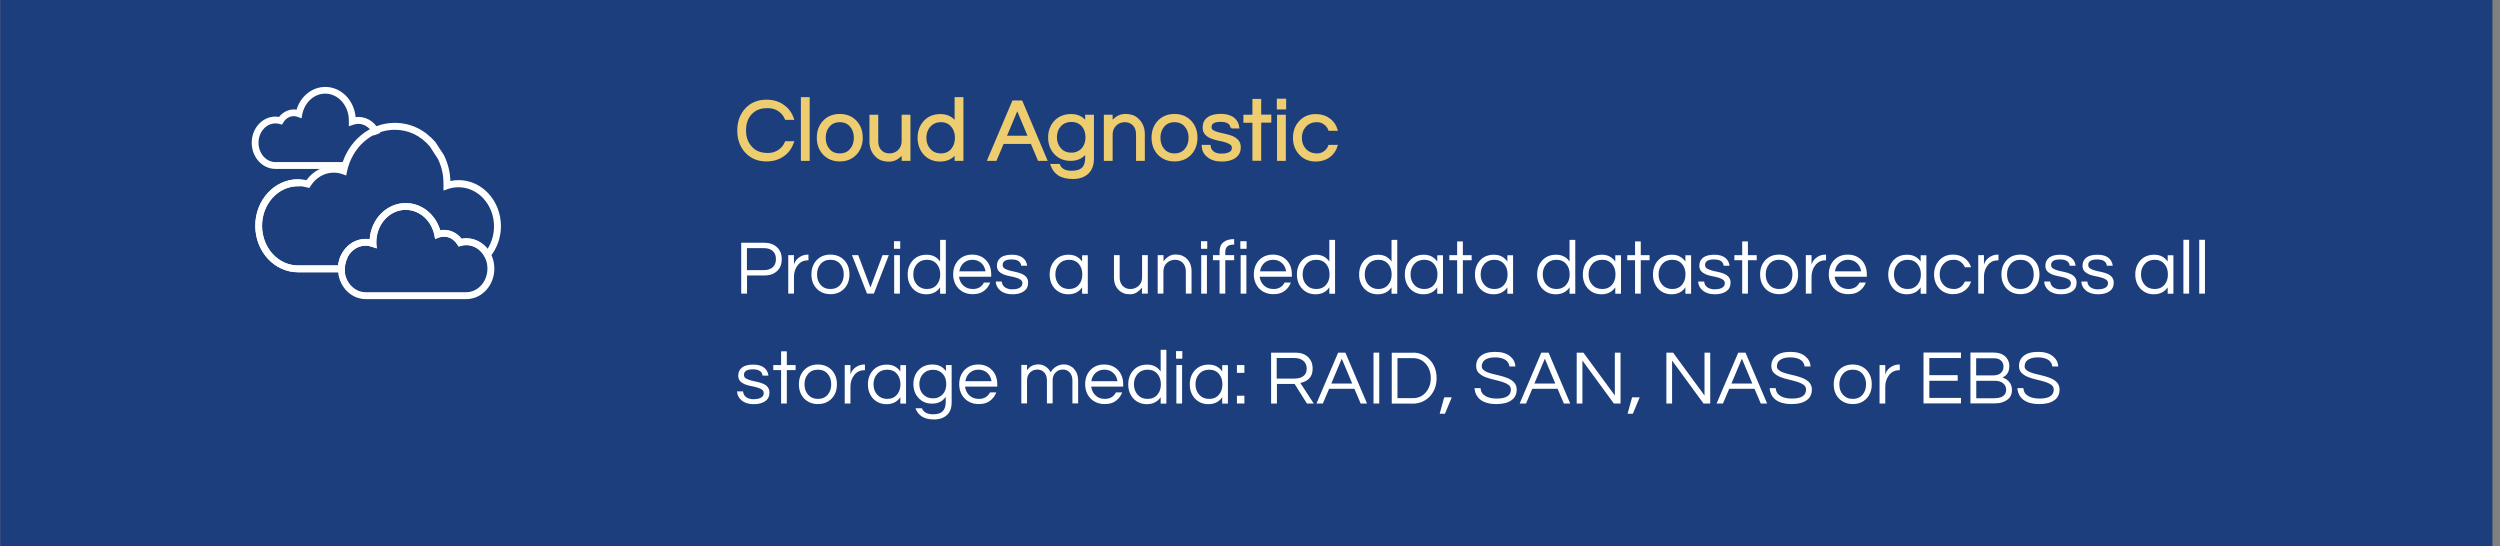 <?xml version="1.0" encoding="UTF-8"?>
<svg width="2275px" height="497px" viewBox="0 0 2275 497" version="1.1" xmlns="http://www.w3.org/2000/svg" xmlns:xlink="http://www.w3.org/1999/xlink">
    <rect x="0" y="0" width="2275" height="497" fill="#808080" stroke="none"/>
    <!-- Generator: Sketch 57 (83077) - https://sketch.com -->
    <title>05</title>
    <desc>Created with Sketch.</desc>
    <g id="页面-1" stroke="none" stroke-width="1" fill="none" fill-rule="evenodd">
        <g id="Piraeus易拉宝" transform="translate(-179, -3306)" fill-rule="nonzero">
            <g id="图层_2" transform="translate(179, 0)">
                <rect id="矩形" fill="#1C3E7C" x="0.2" y="3271.2" width="2267.9" height="560"></rect>
                <g id="编组" transform="translate(0, 277)">
                    <g id="cloud" transform="translate(228, 3108)" fill="#FFFFFF">
                        <g id="clouds-_x28_1_x29_">
                            <g id="Shape_21_" transform="translate(0.952, 0)">
                                <path d="M97.2,27.4 C106.1,27.4 113.8,33.3 117,42.1 L111.1,44.3 C108.7,37.9 103.2,33.7 97.1,33.7 C95.6,33.7 94.1,34 92.6,34.5 L88.5,35.9 L88.5,30.6 C88.5,17.1 78.8,6.2 67,6.2 C57,6.2 48.3,14.1 46.1,25.1 L45.4,28.7 L42,27.4 C40.9,27 39.7,26.7 38.4,26.7 C34.6,26.7 31.1,28.8 28.9,32.4 L27.7,34.4 L25.5,33.8 C24.2,33.5 22.9,33.3 21.7,33.3 C13.3,33.3 6.3,41.1 6.3,50.9 C6.3,60.7 13.3,68.5 21.7,68.5 L85.3,68.5 L85.3,74.7 L21.7,74.7 C9.7,74.7 0.1,64 0.1,50.9 C0.1,37.8 9.7,27.1 21.7,27.1 C22.8,27.1 23.9,27.2 25,27.4 C28.3,23.2 33.2,20.6 38.5,20.6 C39.3,20.6 40.1,20.7 40.9,20.8 C44.6,8.6 55,0.1 67.1,0.1 C81.6,0.1 93.3,12.3 94.7,27.7 C95.6,27.4 96.4,27.4 97.2,27.4 Z" id="路径"></path>
                                <path d="M130.2,32.8 C144.6,32.8 157.3,38.9 167.2,50.2 L175.1,62.3 C178.9,70.4 180.6,77.4 180.9,85.7 C183.3,85.2 185.8,84.9 188.4,84.9 C209.7,84.9 226.9,103.7 226.9,126.8 C226.9,137.2 223.3,147.1 217,154.8 L214.1,158.4 L211.9,154.4 C208.4,148 202.2,144.1 195.4,144.1 C193.7,144.1 192.1,144.3 190.6,144.8 L188.4,145.4 L187.1,143.4 C184.3,139 179.9,136.4 175,136.4 C173.4,136.4 171.9,136.7 170.4,137.2 L167,138.5 L166.3,134.9 C163.5,121.5 152.7,112 140.2,112 C125.5,112 113.5,125.2 113.5,141.5 C113.5,142.2 113.5,142.4 113.5,142.6 L113.5,147 L109.4,145.6 C107.6,145 105.7,144.6 103.8,144.6 C93.4,144.6 84.9,153.9 84.8,165.6 L84.8,168.7 L42.2,168.7 C20.6,168.7 3.3,149.7 3.3,126.4 C3.3,103.1 20.7,84.1 42.2,84.1 C44.8,84.1 47.4,84.4 49.9,84.9 C55.9,76.8 64.9,71.9 74.8,71.9 C77.1,71.9 79.4,72.2 81.6,72.7 C87.7,49.4 107.4,32.8 130.2,32.8 Z M130.2,39.1 C109.4,39.1 91.4,55 86.8,77.2 L86.1,80.7 L82.7,79.5 C80.1,78.6 77.4,78.1 74.7,78.1 C66.3,78.1 58.6,82.6 53.8,90.1 L52.5,92.1 L50.3,91.5 C47.7,90.8 45,90.4 42.1,90.4 C24.1,90.4 9.4,106.4 9.4,126.4 C9.4,146.4 24.1,162.5 42.1,162.5 L78.7,162.5 C80.2,149 90.8,138.4 103.8,138.4 C105,138.4 106.2,138.5 107.4,138.7 C108.7,120.3 122.9,105.8 140.2,105.8 C154.7,105.8 167.2,116 171.5,130.5 C172.6,130.3 173.8,130.2 174.9,130.2 C181.2,130.2 187,133.2 191,138.3 C192.4,138 193.9,137.9 195.3,137.9 C202.9,137.9 209.9,141.5 214.7,147.5 C218.5,141.5 220.6,134.4 220.6,127 C220.6,107.3 206.1,91.4 188.3,91.4 C185,91.4 181.8,91.9 178.7,93 L174.6,94.4 L174.6,90 C174.6,89.7 174.6,89.5 174.6,89 C174.6,88.6 174.6,88.4 174.6,88.2 C174.6,79.9 173.1,73.2 169.5,65.5 L162.2,54.3 C153.7,44.3 142.7,39.1 130.2,39.1 Z" id="形状"></path>
                                <path d="M81.7,152.7 L87.3,155.5 C85.8,158.5 84.9,162.1 84.9,165.7 L84.9,168.8 L42.3,168.8 C20.7,168.8 3.4,149.8 3.4,126.5 C3.4,103.2 20.8,84.2 42.3,84.2 C43.5,84.2 44,84.2 44.7,84.3 L44.2,90.5 C43.7,90.5 43.3,90.5 42.3,90.5 C24.3,90.5 9.6,106.5 9.6,126.5 C9.6,146.5 24.3,162.6 42.3,162.6 L78.9,162.6 C79.2,159 80.2,155.7 81.7,152.7 Z" id="路径"></path>
                                <path d="M195.4,137.8 C209.6,137.8 220.9,150.2 220.9,165.5 C220.9,180.7 209.5,193.2 195.4,193.2 L103.9,193.2 C89.9,193.2 78.6,180.9 78.6,165.8 C78.6,150.7 89.9,138.4 103.9,138.4 C105.1,138.4 106.3,138.5 107.5,138.7 C108.8,120.3 123,105.8 140.3,105.8 C154.8,105.8 167.3,116 171.7,130.5 C172.8,130.3 174,130.2 175.1,130.2 C181.4,130.2 187.2,133.2 191.2,138.3 C192.5,137.9 194,137.8 195.4,137.8 Z M195.4,144 C193.7,144 192.1,144.2 190.6,144.7 L188.4,145.3 L187.1,143.3 C184.3,138.9 179.9,136.3 175,136.3 C173.4,136.3 171.9,136.6 170.4,137.1 L167,138.4 L166.3,134.8 C163.5,121.4 152.8,111.9 140.2,111.9 C125.5,111.9 113.5,125.1 113.5,141.4 C113.5,141.8 113.5,142 113.5,142.2 L114.1,147.1 L109.4,145.5 C107.5,144.9 105.7,144.5 103.8,144.5 C93.3,144.5 84.7,153.9 84.7,165.7 C84.7,177.4 93.3,186.9 103.8,186.9 L195.3,186.9 C205.9,186.9 214.601,177.3 214.601,165.5 C214.7,153.6 206,144 195.4,144 Z" id="形状"></path>
                            </g>
                        </g>
                    </g>
                    <g transform="translate(671, 3118)" fill="#EDCD70" stroke="#EDCD70" stroke-width="2">
                        <path d="M27.8,51.2 C31.6,51.2 34.9,50.2 37.8,48.3 C40.7,46.4 42.8,43.8 44.2,40.5 L50.5,40.5 C48.7,45.5 45.8,49.5 41.8,52.3 C37.5,55.4 32.4,56.9 26.5,56.9 C18.8,56.9 12.5,54.3 7.7,49 C3.2,43.9 0.9,37.5 0.9,29.8 C0.9,22.1 3.2,15.7 7.7,10.6 C12.5,5.3 18.8,2.7 26.5,2.7 C32.4,2.7 37.5,4.2 41.8,7.3 C45.9,10.2 48.8,14.1 50.5,19.1 L44.2,19.1 C42.8,15.8 40.7,13.3 37.8,11.3 C34.9,9.4 31.6,8.4 27.8,8.4 C24,8.4 20.9,8.9 18.4,10 C15.9,11.1 13.8,12.6 12.1,14.5 C8.6,18.4 6.9,23.4 6.9,29.6 C6.9,35.8 8.6,40.8 12.1,44.7 C15.7,49.1 20.9,51.2 27.8,51.2 Z" id="路径"></path>
                        <polygon id="路径" points="64.8 56.4 58.8 56.4 58.8 0.4 64.8 0.4"></polygon>
                        <path d="M93.2,15.7 C99.2,15.7 104,17.7 107.8,21.7 C111.3,25.5 113.1,30.4 113.1,36.3 C113.1,42.2 111.3,47.1 107.8,50.9 C104.1,54.9 99.2,56.9 93.2,56.9 C87.2,56.9 82.4,54.9 78.6,50.9 C75.1,47.1 73.3,42.2 73.3,36.3 C73.3,30.4 75.1,25.5 78.6,21.7 C82.3,17.7 87.2,15.7 93.2,15.7 Z M93.2,51.6 C97.5,51.6 100.9,50.1 103.4,47.1 C105.8,44.3 107,40.7 107,36.4 C107,32.1 105.8,28.5 103.4,25.7 C100.9,22.7 97.5,21.2 93.2,21.2 C88.9,21.2 85.5,22.7 83,25.7 C80.6,28.5 79.4,32.1 79.4,36.4 C79.4,40.7 80.6,44.3 83,47.1 C85.4,50.1 88.9,51.6 93.2,51.6 Z" id="形状"></path>
                        <path d="M150.5,56.4 L150.5,50.2 C149.1,52.1 147.3,53.7 145.2,55.1 C143.1,56.4 140.7,57.1 138.1,57.1 C135.5,57.1 133.1,56.7 131.2,56 C129.3,55.3 127.6,54.1 126.2,52.6 C122.9,49.3 121.2,45.1 121.2,39.7 L121.2,16.4 L127.2,16.4 L127.2,39.5 C127.2,43.2 128.2,46.1 130.3,48.3 C132.4,50.5 135.1,51.6 138.4,51.6 C141.8,51.6 144.6,50.5 147,48.2 C149.3,45.9 150.5,43 150.5,39.4 L150.5,16.4 L156.5,16.4 L156.5,56.4 L150.5,56.4 Z" id="路径"></path>
                        <path d="M198.7,50 C195.5,54.7 190.7,57 184.4,57 C178.6,57 173.9,55 170.3,51 C166.8,47.1 165,42.2 165,36.4 C165,30.6 166.8,25.7 170.3,21.8 C173.9,17.8 178.8,15.8 184.8,15.8 C190.8,15.8 195.5,18.2 198.7,22.9 L198.7,0.4 L204.7,0.4 L204.7,56.4 L198.7,56.4 L198.7,50 Z M185.2,51.6 C189.5,51.6 192.9,50.1 195.4,47.1 C197.8,44.3 199,40.7 199,36.4 C199,32.1 197.8,28.5 195.4,25.7 C192.9,22.7 189.5,21.2 185.2,21.2 C180.9,21.2 177.5,22.7 174.8,25.7 C172.3,28.5 171,32.1 171,36.4 C171,40.7 172.3,44.3 174.8,47.1 C177.4,50.1 180.9,51.6 185.2,51.6 Z" id="形状"></path>
                        <path d="M280.9,56.4 L274.3,56.4 L267.8,41 L241.6,41 L235.1,56.4 L228.5,56.4 L251,3.4 L258.5,3.4 L280.9,56.4 Z M265.5,35.5 L254.7,9.7 L243.9,35.5 L265.5,35.5 Z" id="形状"></path>
                        <path d="M317.5,22.8 L317.5,16.4 L323.5,16.4 L323.5,55.2 C323.5,61 321.9,65.3 318.6,68.4 C315.3,71.4 310.9,72.9 305.4,72.9 C299.9,72.9 295.5,71.8 292.4,69.7 C289.3,67.6 287.2,64.7 286,61.2 L292.6,61.2 C294.3,65.4 298.2,67.4 304.3,67.4 C308.9,67.4 312.3,66.3 314.4,64.2 C316.5,62.1 317.5,58.9 317.5,54.8 L317.5,49.3 C314.2,54 309.5,56.4 303.2,56.4 C297.4,56.4 292.7,54.4 289.1,50.5 C285.6,46.7 283.8,41.9 283.8,36.1 C283.8,30.3 285.6,25.5 289.1,21.7 C292.7,17.8 297.6,15.8 303.6,15.8 C309.7,15.7 314.3,18.1 317.5,22.8 Z M304,50.9 C306.2,50.9 308.1,50.5 309.8,49.7 C311.5,48.9 313,47.9 314.2,46.5 C316.6,43.7 317.8,40.2 317.8,35.9 C317.8,31.6 316.6,28.1 314.2,25.3 C311.6,22.4 308.2,21 304,21 C299.7,21 296.2,22.4 293.6,25.3 C291.1,28.1 289.8,31.6 289.8,35.9 C289.8,40.1 291.1,43.6 293.6,46.5 C296.2,49.5 299.6,50.9 304,50.9 Z" id="形状"></path>
                        <path d="M340.5,16.4 L340.5,22.6 C341.9,20.7 343.7,19.1 345.8,17.7 C347.9,16.4 350.3,15.7 352.9,15.7 C355.5,15.7 357.9,16.1 359.8,16.8 C361.7,17.5 363.4,18.7 364.8,20.2 C368.1,23.5 369.8,27.7 369.8,33.1 L369.8,56.4 L363.8,56.4 L363.8,33.3 C363.8,29.6 362.8,26.7 360.7,24.5 C358.6,22.3 355.9,21.2 352.6,21.2 C349.2,21.2 346.4,22.3 344,24.6 C341.7,26.9 340.5,29.8 340.5,33.4 L340.5,56.4 L334.5,56.4 L334.5,16.4 L340.5,16.4 Z" id="路径"></path>
                        <path d="M397.8,15.7 C403.8,15.7 408.6,17.7 412.4,21.7 C415.9,25.5 417.7,30.4 417.7,36.3 C417.7,42.2 415.9,47.1 412.4,50.9 C408.7,54.9 403.8,56.9 397.8,56.9 C391.8,56.9 387,54.9 383.2,50.9 C379.7,47.1 377.9,42.2 377.9,36.3 C377.9,30.4 379.7,25.5 383.2,21.7 C387,17.7 391.8,15.7 397.8,15.7 Z M397.8,51.6 C402.1,51.6 405.5,50.1 408,47.1 C410.4,44.3 411.6,40.7 411.6,36.4 C411.6,32.1 410.4,28.5 408,25.7 C405.5,22.7 402.1,21.2 397.8,21.2 C393.5,21.2 390.1,22.7 387.6,25.7 C385.2,28.5 384,32.1 384,36.4 C384,40.7 385.2,44.3 387.6,47.1 C390.1,50.1 393.5,51.6 397.8,51.6 Z" id="形状"></path>
                        <path d="M449.7,27.1 C449.2,22.9 445.8,20.9 439.7,20.9 C433.6,20.9 430.5,22.8 430.5,26.7 C430.5,28.3 431.2,29.5 432.5,30.3 C433.8,31.1 435.4,31.8 437.4,32.3 C439.4,32.8 441.5,33.3 443.8,33.8 C446.1,34.3 448.3,34.9 450.2,35.7 C452.2,36.5 453.8,37.7 455.1,39.1 C456.4,40.5 457.1,42.5 457.1,45 C457.1,48.9 455.6,51.9 452.7,53.9 C449.8,56 445.8,57 440.8,57 C435.5,57 431.2,55.7 428.1,53 C425.2,50.7 423.7,47.6 423.5,43.8 L429.7,43.8 C430.1,47.5 432.2,50 435.9,51.2 C437.3,51.6 438.7,51.8 440,51.8 C441.3,51.8 442.6,51.7 443.8,51.6 C445,51.4 446.1,51.1 447.2,50.7 C449.8,49.7 451,48 451,45.5 C451,43.8 450.3,42.6 449,41.7 C447.7,40.8 446.1,40.1 444.1,39.5 C442.1,38.9 440,38.4 437.7,38 C435.4,37.5 433.2,36.9 431.3,36.1 C429.3,35.3 427.7,34.2 426.4,32.8 C425.1,31.4 424.4,29.5 424.4,27 C424.4,23.4 425.7,20.6 428.4,18.6 C431,16.6 434.9,15.6 440.1,15.6 C445,15.6 448.9,16.8 451.7,19.1 C454,21.1 455.4,23.7 455.8,26.9 L449.7,26.9 L449.7,27.1 Z" id="路径"></path>
                        <polygon id="路径" points="469.7 56.4 469.7 21.7 461.5 21.7 461.5 16.4 469.7 16.4 469.7 2 475.7 2 475.7 16.3 484.9 16.3 484.9 21.6 475.7 21.6 475.7 56.3 469.7 56.3"></polygon>
                        <path d="M498.4,1.8 L498.4,9.6 L491.9,9.6 L491.9,1.8 L498.4,1.8 Z M492.1,16.4 L498.1,16.4 L498.1,56.4 L492.1,56.4 L492.1,16.4 Z" id="形状"></path>
                        <path d="M527.6,51.6 C530.2,51.6 532.4,50.9 534.4,49.4 C536.4,48 537.8,46.1 538.7,43.8 L545.2,43.8 C544,47.7 541.7,50.9 538.5,53.3 C535.1,55.8 531,57 526.3,57 C520.4,57 515.7,55 512,51 C508.4,47.1 506.6,42.2 506.6,36.4 C506.6,30.5 508.4,25.7 512,21.8 C515.7,17.8 520.5,15.8 526.3,15.8 C531,15.8 535,17 538.5,19.5 C541.8,21.9 544,25.1 545.2,29 L538.7,29 C537.8,26.7 536.4,24.8 534.4,23.4 C532.4,22 530.2,21.2 527.6,21.2 C525,21.2 522.9,21.6 521.1,22.4 C519.3,23.2 517.8,24.3 516.6,25.7 C514,28.6 512.7,32.2 512.7,36.4 C512.7,40.7 514,44.2 516.6,47.1 C519.3,50.1 523,51.6 527.6,51.6 Z" id="路径"></path>
                    </g>
                    <g transform="translate(670, 3246)" fill="#FFFFFF">
                        <path d="M9.7,50.2 L4.5,50.2 L4.5,3.9 L25.4,3.9 C30.3,3.9 34.2,5.3 37.1,8 C39.9,10.7 41.4,14.3 41.4,18.8 C41.4,23.4 40,27 37.1,29.7 C34.2,32.4 30.3,33.7 25.4,33.7 L9.8,33.7 L9.8,50.2 L9.7,50.2 Z M9.7,8.9 L9.7,28.8 L25,28.8 C28.6,28.8 31.4,27.9 33.3,26.1 C35.2,24.3 36.1,21.9 36.1,18.8 C36.1,15.7 35.2,13.3 33.3,11.5 C31.4,9.7 28.7,8.8 25,8.8 L9.7,8.8 L9.7,8.9 Z" id="形状"></path>
                        <path d="M65.7,14.7 L65.7,19.9 L65.1,19.9 C61.3,19.9 58.2,21.4 55.9,24.4 C53.7,27.3 52.5,30.7 52.5,34.8 L52.5,50.2 L47.3,50.2 L47.3,15.2 L52.5,15.2 L52.5,23.8 C53.6,20.2 56,17.5 59.8,15.8 C61.3,15.1 63.2,14.7 65.4,14.7 L65.7,14.7 Z" id="路径"></path>
                        <path d="M85.7,14.7 C90.9,14.7 95.2,16.5 98.4,19.9 C101.5,23.3 103,27.5 103,32.7 C103,37.9 101.5,42.2 98.4,45.5 C95.1,49 90.9,50.7 85.7,50.7 C80.5,50.7 76.2,48.9 73,45.5 C69.9,42.1 68.4,37.9 68.4,32.7 C68.4,27.5 69.9,23.3 73,19.9 C76.2,16.4 80.4,14.7 85.7,14.7 Z M85.7,46 C89.5,46 92.5,44.7 94.7,42.1 C96.8,39.6 97.8,36.5 97.8,32.7 C97.8,28.9 96.8,25.8 94.7,23.3 C92.5,20.7 89.5,19.4 85.7,19.4 C81.9,19.4 78.9,20.7 76.7,23.3 C74.6,25.8 73.5,28.9 73.5,32.7 C73.5,36.5 74.5,39.6 76.7,42.1 C78.9,44.7 81.9,46 85.7,46 Z" id="形状"></path>
                        <polygon id="路径" points="138.8 15.2 125.2 50.2 119 50.2 105.3 15.2 111 15.2 122.1 44.6 133.1 15.2"></polygon>
                        <path d="M149.2,2.5 L149.2,9.4 L143.5,9.4 L143.5,2.5 L149.2,2.5 Z M143.7,15.2 L148.9,15.2 L148.9,50.2 L143.7,50.2 L143.7,15.2 Z" id="形状"></path>
                        <path d="M185.4,44.6 C182.6,48.7 178.4,50.8 172.9,50.8 C167.9,50.8 163.8,49 160.6,45.6 C157.5,42.1 156,37.9 156,32.8 C156,27.7 157.5,23.4 160.6,20 C163.8,16.5 168,14.8 173.3,14.8 C178.6,14.8 182.6,16.9 185.5,21 L185.5,1.3 L190.7,1.3 L190.7,50.3 L185.5,50.3 L185.5,44.6 L185.4,44.6 Z M173.5,46 C177.3,46 180.3,44.7 182.5,42.1 C184.6,39.6 185.6,36.5 185.6,32.7 C185.6,28.9 184.6,25.8 182.5,23.3 C180.3,20.7 177.3,19.4 173.5,19.4 C169.8,19.4 166.7,20.7 164.4,23.3 C162.2,25.8 161.1,28.9 161.1,32.7 C161.1,36.5 162.2,39.6 164.4,42.1 C166.8,44.7 169.8,46 173.5,46 Z" id="形状"></path>
                        <path d="M215.3,46 C220,46 223.4,44 225.4,40.1 L231.1,40.1 C229.9,43.3 228,45.8 225.3,47.8 C222.7,49.8 219.3,50.7 215.1,50.7 C209.8,50.7 205.5,48.9 202.2,45.5 C199,42.1 197.4,37.8 197.4,32.7 C197.4,27.5 198.9,23.3 202,19.9 C205.3,16.4 209.5,14.7 214.7,14.7 C219.9,14.7 224.2,16.5 227.4,19.9 C230.5,23.3 232,27.5 232,32.7 L232,34.8 L202.7,34.8 C203.1,38 204.4,40.7 206.6,42.8 C209,45 211.9,46 215.3,46 Z M214.9,19.4 C211.7,19.4 209,20.4 206.8,22.4 C204.7,24.3 203.5,26.8 203,29.9 L226.8,29.9 C226.3,26.8 225.1,24.3 223,22.4 C220.8,20.4 218.1,19.4 214.9,19.4 Z" id="形状"></path>
                        <path d="M259.3,24.6 C258.8,21 255.9,19.1 250.5,19.1 C245.1,19.1 242.4,20.8 242.4,24.1 C242.4,25.5 243,26.6 244.1,27.3 C245.2,28 246.7,28.6 248.4,29.1 C250.1,29.6 252,30 254,30.4 C256,30.8 257.9,31.4 259.6,32.1 C261.3,32.8 262.8,33.8 263.9,35.1 C265,36.4 265.6,38.1 265.6,40.3 C265.6,43.7 264.3,46.3 261.7,48.1 C259.1,49.9 255.7,50.8 251.3,50.8 C246.6,50.8 242.9,49.6 240.2,47.3 C237.7,45.2 236.3,42.6 236.1,39.2 L241.6,39.2 C241.9,42.4 243.7,44.6 247.1,45.7 C248.3,46.1 249.5,46.3 250.7,46.3 C251.9,46.3 253,46.2 254,46.1 C255,46 256,45.7 257,45.3 C259.2,44.4 260.4,42.9 260.4,40.8 C260.4,39.4 259.8,38.2 258.7,37.5 C257.6,36.7 256.1,36.1 254.4,35.6 C252.7,35.1 250.8,34.7 248.8,34.3 C246.8,33.9 244.9,33.4 243.2,32.7 C241.5,32 240,31 238.9,29.8 C237.8,28.6 237.2,26.9 237.2,24.8 C237.2,21.6 238.4,19.2 240.7,17.4 C243,15.6 246.4,14.8 251,14.8 C255.3,14.8 258.7,15.8 261.1,17.9 C263.2,19.6 264.3,21.9 264.7,24.8 L259.3,24.8 L259.3,24.6 Z" id="路径"></path>
                        <path d="M314.6,44.6 C311.8,48.7 307.6,50.8 302.1,50.8 C297.1,50.8 293,49 289.8,45.6 C286.7,42.1 285.2,37.9 285.2,32.8 C285.2,27.7 286.7,23.4 289.8,20 C293,16.5 297.2,14.8 302.5,14.8 C307.8,14.8 311.8,16.9 314.7,21 L314.7,15.3 L319.9,15.3 L319.9,50.3 L314.7,50.3 L314.7,44.6 L314.6,44.6 Z M302.8,46 C306.6,46 309.6,44.7 311.8,42.1 C313.9,39.6 314.9,36.5 314.9,32.7 C314.9,28.9 313.9,25.8 311.8,23.3 C309.6,20.7 306.6,19.4 302.8,19.4 C299.1,19.4 296,20.7 293.7,23.3 C291.5,25.8 290.4,28.9 290.4,32.7 C290.4,36.5 291.5,39.6 293.7,42.1 C296,44.7 299.1,46 302.8,46 Z" id="形状"></path>
                        <path d="M369.2,50.2 L369.2,44.7 C367.9,46.4 366.4,47.8 364.6,49 C362.8,50.2 360.7,50.8 358.4,50.8 C356.1,50.8 354.1,50.5 352.4,49.8 C350.7,49.1 349.2,48.2 348,46.9 C345.1,44.1 343.7,40.3 343.7,35.6 L343.7,15.2 L348.9,15.2 L348.9,35.4 C348.9,38.6 349.8,41.2 351.6,43.1 C353.4,45 355.8,46 358.7,46 C361.6,46 364.1,45 366.2,43.1 C368.3,41.1 369.3,38.5 369.3,35.4 L369.3,15.2 L374.5,15.2 L374.5,50.2 L369.2,50.2 Z" id="路径"></path>
                        <path d="M388.8,15.2 L388.8,20.7 C390.1,19 391.6,17.6 393.4,16.4 C395.2,15.2 397.3,14.6 399.6,14.6 C401.9,14.6 403.9,14.9 405.6,15.6 C407.3,16.3 408.8,17.2 410,18.5 C412.9,21.3 414.3,25.1 414.3,29.8 L414.3,50.2 L409.1,50.2 L409.1,30 C409.1,26.8 408.2,24.2 406.4,22.3 C404.6,20.4 402.2,19.4 399.3,19.4 C396.4,19.4 393.9,20.4 391.8,22.3 C389.7,24.3 388.7,26.9 388.7,30 L388.7,50.2 L383.5,50.2 L383.5,15.2 L388.8,15.2 Z" id="路径"></path>
                        <path d="M428.6,2.5 L428.6,9.4 L422.9,9.4 L422.9,2.5 L428.6,2.5 Z M423.1,15.2 L428.3,15.2 L428.3,50.2 L423.1,50.2 L423.1,15.2 Z" id="形状"></path>
                        <path d="M452.5,5.6 C450,5.6 448.2,6.1 446.9,7.2 C445.7,8.3 445,10.1 445,12.5 L445,15.2 L453.1,15.2 L453.1,19.8 L445,19.8 L445,50.2 L439.8,50.2 L439.8,19.8 L433.8,19.8 L433.8,15.2 L439.8,15.2 L439.8,12.1 C439.8,8.3 440.9,5.4 443.2,3.5 C445.5,1.6 448.7,0.6 452.7,0.6 L453.1,0.6 L453.1,5.6 L452.5,5.6 Z" id="路径"></path>
                        <path d="M464.4,2.5 L464.4,9.4 L458.7,9.4 L458.7,2.5 L464.4,2.5 Z M459,15.2 L464.2,15.2 L464.2,50.2 L459,50.2 L459,15.2 Z" id="形状"></path>
                        <path d="M488.9,46 C493.6,46 497,44 499,40.1 L504.7,40.1 C503.5,43.3 501.6,45.8 498.9,47.8 C496.3,49.8 492.9,50.7 488.7,50.7 C483.4,50.7 479.1,48.9 475.8,45.5 C472.6,42.1 471,37.8 471,32.7 C471,27.5 472.5,23.3 475.6,19.9 C478.9,16.4 483.1,14.7 488.3,14.7 C493.5,14.7 497.8,16.5 501,19.9 C504.1,23.3 505.6,27.5 505.6,32.7 L505.6,34.8 L476.3,34.8 C476.7,38 478,40.7 480.2,42.8 C482.6,45 485.5,46 488.9,46 Z M488.5,19.4 C485.3,19.4 482.6,20.4 480.4,22.4 C478.3,24.3 477.1,26.8 476.6,29.9 L500.4,29.9 C499.9,26.8 498.7,24.3 496.6,22.4 C494.4,20.4 491.7,19.4 488.5,19.4 Z" id="形状"></path>
                        <path d="M539.6,44.6 C536.8,48.7 532.6,50.8 527.1,50.8 C522.1,50.8 518,49 514.8,45.6 C511.7,42.1 510.2,37.9 510.2,32.8 C510.2,27.7 511.7,23.4 514.8,20 C518,16.5 522.2,14.8 527.5,14.8 C532.8,14.8 536.8,16.9 539.7,21 L539.7,1.3 L544.9,1.3 L544.9,50.3 L539.7,50.3 L539.7,44.6 L539.6,44.6 Z M527.8,46 C531.6,46 534.6,44.7 536.8,42.1 C538.9,39.6 539.9,36.5 539.9,32.7 C539.9,28.9 538.9,25.8 536.8,23.3 C534.6,20.7 531.6,19.4 527.8,19.4 C524.1,19.4 521,20.7 518.7,23.3 C516.5,25.8 515.4,28.9 515.4,32.7 C515.4,36.5 516.5,39.6 518.7,42.1 C521,44.7 524,46 527.8,46 Z" id="形状"></path>
                        <path d="M596.2,44.6 C593.4,48.7 589.2,50.8 583.7,50.8 C578.7,50.8 574.6,49 571.4,45.6 C568.3,42.1 566.8,37.9 566.8,32.8 C566.8,27.7 568.3,23.4 571.4,20 C574.6,16.5 578.8,14.8 584.1,14.8 C589.4,14.8 593.4,16.9 596.3,21 L596.3,1.3 L601.5,1.3 L601.5,50.3 L596.3,50.3 L596.3,44.6 L596.2,44.6 Z M584.3,46 C588.1,46 591.1,44.7 593.3,42.1 C595.4,39.6 596.4,36.5 596.4,32.7 C596.4,28.9 595.4,25.8 593.3,23.3 C591.1,20.7 588.1,19.4 584.3,19.4 C580.6,19.4 577.5,20.7 575.2,23.3 C573,25.8 571.9,28.9 571.9,32.7 C571.9,36.5 573,39.6 575.2,42.1 C577.6,44.7 580.6,46 584.3,46 Z" id="形状"></path>
                        <path d="M637.8,44.6 C635,48.7 630.8,50.8 625.3,50.8 C620.3,50.8 616.2,49 613,45.6 C609.9,42.1 608.4,37.9 608.4,32.8 C608.4,27.7 609.9,23.4 613,20 C616.2,16.5 620.4,14.8 625.7,14.8 C631,14.8 635,16.9 637.9,21 L637.9,15.3 L643.1,15.3 L643.1,50.3 L637.9,50.3 L637.9,44.6 L637.8,44.6 Z M626,46 C629.8,46 632.8,44.7 635,42.1 C637.1,39.6 638.1,36.5 638.1,32.7 C638.1,28.9 637.1,25.8 635,23.3 C632.8,20.7 629.8,19.4 626,19.4 C622.3,19.4 619.2,20.7 616.9,23.3 C614.7,25.8 613.6,28.9 613.6,32.7 C613.6,36.5 614.7,39.6 616.9,42.1 C619.2,44.7 622.3,46 626,46 Z" id="形状"></path>
                        <polygon id="路径" points="656 50.2 656 19.8 648.9 19.8 648.9 15.2 656 15.2 656 2.7 661.2 2.7 661.2 15.2 669.2 15.2 669.2 19.8 661.2 19.8 661.2 50.2"></polygon>
                        <path d="M701.6,44.6 C698.8,48.7 694.6,50.8 689.1,50.8 C684.1,50.8 680,49 676.8,45.6 C673.7,42.1 672.2,37.9 672.2,32.8 C672.2,27.7 673.7,23.4 676.8,20 C680,16.5 684.2,14.8 689.5,14.8 C694.8,14.8 698.8,16.9 701.7,21 L701.7,15.3 L706.9,15.3 L706.9,50.3 L701.7,50.3 L701.7,44.6 L701.6,44.6 Z M689.8,46 C693.6,46 696.6,44.7 698.8,42.1 C700.9,39.6 701.9,36.5 701.9,32.7 C701.9,28.9 700.9,25.8 698.8,23.3 C696.6,20.7 693.6,19.4 689.8,19.4 C686.1,19.4 683,20.7 680.7,23.3 C678.5,25.8 677.4,28.9 677.4,32.7 C677.4,36.5 678.5,39.6 680.7,42.1 C683,44.7 686,46 689.8,46 Z" id="形状"></path>
                        <path d="M758.2,44.6 C755.4,48.7 751.2,50.8 745.7,50.8 C740.7,50.8 736.6,49 733.4,45.6 C730.3,42.1 728.8,37.9 728.8,32.8 C728.8,27.7 730.3,23.4 733.4,20 C736.6,16.5 740.8,14.8 746.1,14.8 C751.4,14.8 755.4,16.9 758.3,21 L758.3,1.3 L763.5,1.3 L763.5,50.3 L758.3,50.3 L758.3,44.6 L758.2,44.6 Z M746.3,46 C750.1,46 753.1,44.7 755.3,42.1 C757.4,39.6 758.4,36.5 758.4,32.7 C758.4,28.9 757.4,25.8 755.3,23.3 C753.1,20.7 750.1,19.4 746.3,19.4 C742.6,19.4 739.5,20.7 737.2,23.3 C735,25.8 733.9,28.9 733.9,32.7 C733.9,36.5 735,39.6 737.2,42.1 C739.6,44.7 742.6,46 746.3,46 Z" id="形状"></path>
                        <path d="M799.8,44.6 C797,48.7 792.8,50.8 787.3,50.8 C782.3,50.8 778.2,49 775,45.6 C771.9,42.1 770.4,37.9 770.4,32.8 C770.4,27.7 771.9,23.4 775,20 C778.2,16.5 782.4,14.8 787.7,14.8 C793,14.8 797,16.9 799.9,21 L799.9,15.3 L805.1,15.3 L805.1,50.3 L799.9,50.3 L799.9,44.6 L799.8,44.6 Z M788,46 C791.8,46 794.8,44.7 797,42.1 C799.1,39.6 800.1,36.5 800.1,32.7 C800.1,28.9 799.1,25.8 797,23.3 C794.8,20.7 791.8,19.4 788,19.4 C784.3,19.4 781.2,20.7 778.9,23.3 C776.7,25.8 775.6,28.9 775.6,32.7 C775.6,36.5 776.7,39.6 778.9,42.1 C781.2,44.7 784.2,46 788,46 Z" id="形状"></path>
                        <polygon id="路径" points="817.9 50.2 817.9 19.8 810.8 19.8 810.8 15.2 817.9 15.2 817.9 2.7 823.1 2.7 823.1 15.2 831.1 15.2 831.1 19.8 823.1 19.8 823.1 50.2"></polygon>
                        <path d="M863.6,44.6 C860.8,48.7 856.6,50.8 851.1,50.8 C846.1,50.8 842,49 838.8,45.6 C835.7,42.1 834.2,37.9 834.2,32.8 C834.2,27.7 835.7,23.4 838.8,20 C842,16.5 846.2,14.8 851.5,14.8 C856.8,14.8 860.8,16.9 863.7,21 L863.7,15.3 L868.9,15.3 L868.9,50.3 L863.7,50.3 L863.7,44.6 L863.6,44.6 Z M851.7,46 C855.5,46 858.5,44.7 860.7,42.1 C862.8,39.6 863.8,36.5 863.8,32.7 C863.8,28.9 862.8,25.8 860.7,23.3 C858.5,20.7 855.5,19.4 851.7,19.4 C848,19.4 844.9,20.7 842.6,23.3 C840.4,25.8 839.3,28.9 839.3,32.7 C839.3,36.5 840.4,39.6 842.6,42.1 C845,44.7 848,46 851.7,46 Z" id="形状"></path>
                        <path d="M898.5,24.6 C898,21 895.1,19.1 889.7,19.1 C884.3,19.1 881.6,20.8 881.6,24.1 C881.6,25.5 882.2,26.6 883.3,27.3 C884.4,28 885.9,28.6 887.6,29.1 C889.3,29.6 891.2,30 893.2,30.4 C895.2,30.8 897.1,31.4 898.8,32.1 C900.5,32.8 902,33.8 903.1,35.1 C904.2,36.4 904.8,38.1 904.8,40.3 C904.8,43.7 903.5,46.3 900.9,48.1 C898.3,49.9 894.9,50.8 890.5,50.8 C885.8,50.8 882.1,49.6 879.4,47.3 C876.9,45.2 875.5,42.6 875.3,39.2 L880.8,39.2 C881.1,42.4 882.9,44.6 886.3,45.7 C887.5,46.1 888.7,46.3 889.9,46.3 C891.1,46.3 892.2,46.2 893.2,46.1 C894.2,46 895.2,45.7 896.2,45.3 C898.4,44.4 899.6,42.9 899.6,40.8 C899.6,39.4 899,38.2 897.9,37.5 C896.8,36.7 895.3,36.1 893.6,35.6 C891.9,35.1 890,34.7 888,34.3 C886,33.9 884.1,33.4 882.4,32.7 C880.7,32 879.2,31 878.1,29.8 C877,28.6 876.4,26.9 876.4,24.8 C876.4,21.6 877.6,19.2 879.9,17.4 C882.2,15.6 885.6,14.8 890.2,14.8 C894.5,14.8 897.9,15.8 900.3,17.9 C902.4,19.6 903.5,21.9 903.9,24.8 L898.5,24.8 L898.5,24.6 Z" id="路径"></path>
                        <polygon id="路径" points="915.4 50.2 915.4 19.8 908.3 19.8 908.3 15.2 915.4 15.2 915.4 2.7 920.6 2.7 920.6 15.2 928.6 15.2 928.6 19.8 920.6 19.8 920.6 50.2"></polygon>
                        <path d="M949,14.7 C954.2,14.7 958.5,16.5 961.7,19.9 C964.8,23.3 966.3,27.5 966.3,32.7 C966.3,37.9 964.8,42.2 961.7,45.5 C958.4,49 954.2,50.7 949,50.7 C943.8,50.7 939.5,48.9 936.3,45.5 C933.2,42.1 931.7,37.9 931.7,32.7 C931.7,27.5 933.2,23.3 936.3,19.9 C939.5,16.4 943.7,14.7 949,14.7 Z M949,46 C952.8,46 955.8,44.7 958,42.1 C960.1,39.6 961.1,36.5 961.1,32.7 C961.1,28.9 960.1,25.8 958,23.3 C955.8,20.7 952.8,19.4 949,19.4 C945.2,19.4 942.2,20.7 940,23.3 C937.9,25.8 936.8,28.9 936.8,32.7 C936.8,36.5 937.8,39.6 940,42.1 C942.2,44.7 945.2,46 949,46 Z" id="形状"></path>
                        <path d="M991.7,14.7 L991.7,19.9 L991.1,19.9 C987.3,19.9 984.2,21.4 981.9,24.4 C979.7,27.3 978.5,30.7 978.5,34.8 L978.5,50.2 L973.3,50.2 L973.3,15.2 L978.5,15.2 L978.5,23.8 C979.6,20.2 982,17.5 985.8,15.8 C987.3,15.1 989.2,14.7 991.4,14.7 L991.7,14.7 Z" id="路径"></path>
                        <path d="M1012.1,46 C1016.8,46 1020.2,44 1022.2,40.1 L1027.9,40.1 C1026.7,43.3 1024.8,45.8 1022.1,47.8 C1019.5,49.8 1016.1,50.7 1011.9,50.7 C1006.6,50.7 1002.3,48.9 999,45.5 C995.8,42.1 994.2,37.8 994.2,32.7 C994.2,27.5 995.7,23.3 998.8,19.9 C1002.1,16.4 1006.3,14.7 1011.5,14.7 C1016.7,14.7 1021,16.5 1024.2,19.9 C1027.3,23.3 1028.8,27.5 1028.8,32.7 L1028.8,34.8 L999.5,34.8 C999.9,38 1001.2,40.7 1003.4,42.8 C1005.8,45 1008.7,46 1012.1,46 Z M1011.7,19.4 C1008.5,19.4 1005.8,20.4 1003.6,22.4 C1001.5,24.3 1000.3,26.8 999.8,29.9 L1023.6,29.9 C1023.1,26.8 1021.9,24.3 1019.8,22.4 C1017.6,20.4 1014.9,19.4 1011.7,19.4 Z" id="形状"></path>
                        <path d="M1077.7,44.6 C1074.9,48.7 1070.7,50.8 1065.2,50.8 C1060.2,50.8 1056.1,49 1052.9,45.6 C1049.8,42.1 1048.3,37.9 1048.3,32.8 C1048.3,27.7 1049.8,23.4 1052.9,20 C1056.1,16.5 1060.3,14.8 1065.6,14.8 C1070.9,14.8 1074.9,16.9 1077.8,21 L1077.8,15.3 L1083,15.3 L1083,50.3 L1077.8,50.3 L1077.8,44.6 L1077.7,44.6 Z M1065.9,46 C1069.7,46 1072.7,44.7 1074.9,42.1 C1077,39.6 1078,36.5 1078,32.7 C1078,28.9 1077,25.8 1074.9,23.3 C1072.7,20.7 1069.7,19.4 1065.9,19.4 C1062.2,19.4 1059.1,20.7 1056.8,23.3 C1054.6,25.8 1053.5,28.9 1053.5,32.7 C1053.5,36.5 1054.6,39.6 1056.8,42.1 C1059.1,44.7 1062.1,46 1065.9,46 Z" id="形状"></path>
                        <path d="M1108.2,46 C1110.4,46 1112.4,45.4 1114.2,44.1 C1115.9,42.8 1117.2,41.2 1118,39.2 L1123.7,39.2 C1122.6,42.7 1120.7,45.4 1117.8,47.5 C1114.8,49.6 1111.3,50.7 1107.2,50.7 C1102.1,50.7 1097.9,48.9 1094.7,45.5 C1091.6,42.1 1090,37.8 1090,32.7 C1090,27.6 1091.6,23.3 1094.7,19.9 C1097.9,16.4 1102.1,14.7 1107.2,14.7 C1111.3,14.7 1114.9,15.8 1117.8,17.9 C1120.6,20 1122.6,22.8 1123.7,26.2 L1118,26.2 C1117.2,24.2 1115.9,22.6 1114.2,21.3 C1112.5,20 1110.5,19.4 1108.2,19.4 C1106,19.4 1104.1,19.7 1102.5,20.4 C1100.9,21.1 1099.6,22.1 1098.5,23.3 C1096.2,25.8 1095.1,28.9 1095.1,32.7 C1095.1,36.4 1096.2,39.6 1098.5,42.1 C1100.9,44.7 1104.1,46 1108.2,46 Z" id="路径"></path>
                        <path d="M1148.6,14.7 L1148.6,19.9 L1148,19.9 C1144.2,19.9 1141.1,21.4 1138.8,24.4 C1136.6,27.3 1135.4,30.7 1135.4,34.8 L1135.4,50.2 L1130.2,50.2 L1130.2,15.2 L1135.4,15.2 L1135.4,23.8 C1136.5,20.2 1138.9,17.5 1142.7,15.8 C1144.2,15.1 1146.1,14.7 1148.3,14.7 L1148.6,14.7 Z" id="路径"></path>
                        <path d="M1168.6,14.7 C1173.8,14.7 1178.1,16.5 1181.3,19.9 C1184.4,23.3 1185.9,27.5 1185.9,32.7 C1185.9,37.9 1184.4,42.2 1181.3,45.5 C1178,49 1173.8,50.7 1168.6,50.7 C1163.4,50.7 1159.1,48.9 1155.9,45.5 C1152.8,42.1 1151.3,37.9 1151.3,32.7 C1151.3,27.5 1152.8,23.3 1155.9,19.9 C1159.1,16.4 1163.3,14.7 1168.6,14.7 Z M1168.6,46 C1172.4,46 1175.4,44.7 1177.6,42.1 C1179.7,39.6 1180.7,36.5 1180.7,32.7 C1180.7,28.9 1179.7,25.8 1177.6,23.3 C1175.4,20.7 1172.4,19.4 1168.6,19.4 C1164.8,19.4 1161.8,20.7 1159.6,23.3 C1157.5,25.8 1156.4,28.9 1156.4,32.7 C1156.4,36.5 1157.4,39.6 1159.6,42.1 C1161.8,44.7 1164.8,46 1168.6,46 Z" id="形状"></path>
                        <path d="M1213.4,24.6 C1212.9,21 1210,19.1 1204.6,19.1 C1199.2,19.1 1196.5,20.8 1196.5,24.1 C1196.5,25.5 1197.1,26.6 1198.2,27.3 C1199.3,28 1200.8,28.6 1202.5,29.1 C1204.2,29.6 1206.1,30 1208.1,30.4 C1210.1,30.8 1212,31.4 1213.7,32.1 C1215.4,32.8 1216.9,33.8 1218,35.1 C1219.1,36.4 1219.7,38.1 1219.7,40.3 C1219.7,43.7 1218.4,46.3 1215.8,48.1 C1213.2,49.9 1209.8,50.8 1205.4,50.8 C1200.7,50.8 1197,49.6 1194.3,47.3 C1191.8,45.2 1190.4,42.6 1190.2,39.2 L1195.7,39.2 C1196,42.4 1197.8,44.6 1201.2,45.7 C1202.4,46.1 1203.6,46.3 1204.8,46.3 C1206,46.3 1207.1,46.2 1208.1,46.1 C1209.1,46 1210.1,45.7 1211.1,45.3 C1213.3,44.4 1214.5,42.9 1214.5,40.8 C1214.5,39.4 1213.9,38.2 1212.8,37.5 C1211.7,36.7 1210.2,36.1 1208.5,35.6 C1206.8,35.1 1204.9,34.7 1202.9,34.3 C1200.9,33.9 1199,33.4 1197.3,32.7 C1195.6,32 1194.1,31 1193,29.8 C1191.9,28.6 1191.3,26.9 1191.3,24.8 C1191.3,21.6 1192.5,19.2 1194.8,17.4 C1197.1,15.6 1200.5,14.8 1205.1,14.8 C1209.4,14.8 1212.8,15.8 1215.2,17.9 C1217.3,19.6 1218.4,21.9 1218.8,24.8 L1213.4,24.8 L1213.4,24.6 Z" id="路径"></path>
                        <path d="M1247.2,24.6 C1246.7,21 1243.8,19.1 1238.4,19.1 C1233,19.1 1230.3,20.8 1230.3,24.1 C1230.3,25.5 1230.9,26.6 1232,27.3 C1233.1,28 1234.6,28.6 1236.3,29.1 C1238,29.6 1239.9,30 1241.9,30.4 C1243.9,30.8 1245.8,31.4 1247.5,32.1 C1249.2,32.8 1250.7,33.8 1251.8,35.1 C1252.9,36.4 1253.5,38.1 1253.5,40.3 C1253.5,43.7 1252.2,46.3 1249.6,48.1 C1247,49.9 1243.6,50.8 1239.2,50.8 C1234.5,50.8 1230.8,49.6 1228.1,47.3 C1225.6,45.2 1224.2,42.6 1224,39.2 L1229.5,39.2 C1229.8,42.4 1231.6,44.6 1235,45.7 C1236.2,46.1 1237.4,46.3 1238.6,46.3 C1239.8,46.3 1240.9,46.2 1241.9,46.1 C1242.9,46 1243.9,45.7 1244.9,45.3 C1247.1,44.4 1248.3,42.9 1248.3,40.8 C1248.3,39.4 1247.7,38.2 1246.6,37.5 C1245.5,36.7 1244,36.1 1242.3,35.6 C1240.6,35.1 1238.7,34.7 1236.7,34.3 C1234.7,33.9 1232.8,33.4 1231.1,32.7 C1229.4,32 1227.9,31 1226.8,29.8 C1225.7,28.6 1225.1,26.9 1225.1,24.8 C1225.1,21.6 1226.3,19.2 1228.6,17.4 C1230.9,15.6 1234.3,14.8 1238.9,14.8 C1243.2,14.8 1246.6,15.8 1249,17.9 C1251.1,19.6 1252.2,21.9 1252.6,24.8 L1247.2,24.8 L1247.2,24.6 Z" id="路径"></path>
                        <path d="M1302.5,44.6 C1299.7,48.7 1295.5,50.8 1290,50.8 C1285,50.8 1280.9,49 1277.7,45.6 C1274.6,42.1 1273.1,37.9 1273.1,32.8 C1273.1,27.7 1274.6,23.4 1277.7,20 C1280.9,16.5 1285.1,14.8 1290.4,14.8 C1295.7,14.8 1299.7,16.9 1302.6,21 L1302.6,15.3 L1307.8,15.3 L1307.8,50.3 L1302.6,50.3 L1302.6,44.6 L1302.5,44.6 Z M1290.7,46 C1294.5,46 1297.5,44.7 1299.7,42.1 C1301.8,39.6 1302.8,36.5 1302.8,32.7 C1302.8,28.9 1301.8,25.8 1299.7,23.3 C1297.5,20.7 1294.5,19.4 1290.7,19.4 C1287,19.4 1283.9,20.7 1281.6,23.3 C1279.4,25.8 1278.3,28.9 1278.3,32.7 C1278.3,36.5 1279.4,39.6 1281.6,42.1 C1283.9,44.7 1287,46 1290.7,46 Z" id="形状"></path>
                        <polygon id="路径" points="1322.1 50.2 1316.9 50.2 1316.9 1.2 1322.1 1.2"></polygon>
                        <polygon id="路径" points="1336.5 50.2 1331.3 50.2 1331.3 1.2 1336.5 1.2"></polygon>
                        <path d="M23.9,124.6 C23.4,121 20.5,119.1 15.1,119.1 C9.7,119.1 7,120.8 7,124.1 C7,125.5 7.6,126.6 8.7,127.3 C9.8,128 11.3,128.6 13,129.1 C14.7,129.6 16.6,130 18.6,130.4 C20.6,130.8 22.5,131.4 24.2,132.1 C25.9,132.8 27.4,133.8 28.5,135.1 C29.6,136.4 30.2,138.1 30.2,140.3 C30.2,143.7 28.9,146.3 26.3,148.1 C23.7,149.9 20.3,150.8 15.9,150.8 C11.2,150.8 7.5,149.6 4.8,147.3 C2.3,145.2 0.9,142.6 0.7,139.2 L6.2,139.2 C6.5,142.4 8.3,144.6 11.7,145.7 C12.9,146.1 14.1,146.3 15.3,146.3 C16.5,146.3 17.6,146.2 18.6,146.1 C19.6,146 20.6,145.7 21.6,145.3 C23.8,144.4 25,142.9 25,140.8 C25,139.4 24.4,138.2 23.3,137.5 C22.2,136.7 20.7,136.1 19,135.6 C17.3,135.1 15.4,134.7 13.4,134.3 C11.4,133.9 9.5,133.4 7.8,132.7 C6.1,132 4.6,131 3.5,129.8 C2.4,128.6 1.8,126.9 1.8,124.8 C1.8,121.6 3,119.2 5.3,117.4 C7.6,115.6 11,114.8 15.6,114.8 C19.9,114.8 23.3,115.8 25.7,117.9 C27.8,119.6 28.9,121.9 29.3,124.8 L23.9,124.8 L23.9,124.6 Z" id="路径"></path>
                        <polygon id="路径" points="40.8 150.2 40.8 119.8 33.7 119.8 33.7 115.2 40.8 115.2 40.8 102.7 46 102.7 46 115.2 54 115.2 54 119.8 46 119.8 46 150.2"></polygon>
                        <path d="M74.3,114.7 C79.5,114.7 83.8,116.5 87,119.9 C90.1,123.3 91.6,127.5 91.6,132.7 C91.6,137.9 90.1,142.2 87,145.5 C83.7,149 79.5,150.7 74.3,150.7 C69.1,150.7 64.8,148.9 61.6,145.5 C58.5,142.1 57,137.9 57,132.7 C57,127.5 58.5,123.3 61.6,119.9 C64.9,116.4 69.1,114.7 74.3,114.7 Z M74.3,146 C78.1,146 81.1,144.7 83.3,142.1 C85.4,139.6 86.4,136.5 86.4,132.7 C86.4,128.9 85.4,125.8 83.3,123.3 C81.1,120.7 78.1,119.4 74.3,119.4 C70.5,119.4 67.5,120.7 65.3,123.3 C63.2,125.8 62.1,128.9 62.1,132.7 C62.1,136.5 63.1,139.6 65.3,142.1 C67.6,144.7 70.6,146 74.3,146 Z" id="形状"></path>
                        <path d="M117.1,114.7 L117.1,119.9 L116.5,119.9 C112.7,119.9 109.6,121.4 107.3,124.4 C105.1,127.3 103.9,130.7 103.9,134.8 L103.9,150.2 L98.7,150.2 L98.7,115.2 L103.9,115.2 L103.9,123.8 C105,120.2 107.4,117.5 111.2,115.8 C112.7,115.1 114.6,114.7 116.8,114.7 L117.1,114.7 Z" id="路径"></path>
                        <path d="M149.2,144.6 C146.4,148.7 142.2,150.8 136.7,150.8 C131.7,150.8 127.6,149 124.4,145.6 C121.3,142.1 119.8,137.9 119.8,132.8 C119.8,127.7 121.3,123.4 124.4,120 C127.6,116.5 131.8,114.8 137.1,114.8 C142.4,114.8 146.4,116.9 149.3,121 L149.3,115.3 L154.5,115.3 L154.5,150.3 L149.3,150.3 L149.3,144.6 L149.2,144.6 Z M137.3,146 C141.1,146 144.1,144.7 146.3,142.1 C148.4,139.6 149.4,136.5 149.4,132.7 C149.4,128.9 148.4,125.8 146.3,123.3 C144.1,120.7 141.1,119.4 137.3,119.4 C133.6,119.4 130.5,120.7 128.2,123.3 C126,125.8 124.9,128.9 124.9,132.7 C124.9,136.5 126,139.6 128.2,142.1 C130.6,144.7 133.6,146 137.3,146 Z" id="形状"></path>
                        <path d="M190.8,120.8 L190.8,115.2 L196,115.2 L196,149.2 C196,154.2 194.6,158.1 191.7,160.7 C188.8,163.3 185,164.7 180.1,164.7 C175.2,164.7 171.5,163.8 168.7,161.9 C166,160 164.1,157.6 163.1,154.5 L168.9,154.5 C170.4,158.1 173.8,160 179.1,160 C183.2,160 186.1,159.1 187.9,157.2 C189.7,155.3 190.6,152.6 190.6,148.9 L190.6,144.1 C187.8,148.3 183.6,150.3 178.1,150.3 C173.1,150.3 169,148.6 165.8,145.1 C162.7,141.7 161.2,137.5 161.2,132.5 C161.2,127.5 162.7,123.3 165.8,119.9 C169,116.4 173.2,114.7 178.5,114.7 C184,114.7 188,116.7 190.8,120.8 Z M179,145.5 C180.9,145.5 182.6,145.2 184.1,144.5 C185.6,143.8 186.9,142.9 188,141.7 C190.1,139.3 191.1,136.2 191.1,132.5 C191.1,128.8 190.1,125.7 188,123.3 C185.7,120.8 182.7,119.5 179,119.5 C175.2,119.5 172.2,120.8 169.9,123.3 C167.7,125.8 166.6,128.9 166.6,132.5 C166.6,136.2 167.7,139.3 169.9,141.7 C172.2,144.2 175.2,145.5 179,145.5 Z" id="形状"></path>
                        <path d="M220.8,146 C225.5,146 228.9,144 230.9,140.1 L236.6,140.1 C235.4,143.3 233.5,145.8 230.8,147.8 C228.2,149.8 224.8,150.7 220.6,150.7 C215.3,150.7 211,148.9 207.7,145.5 C204.5,142.1 202.9,137.8 202.9,132.7 C202.9,127.5 204.4,123.3 207.5,119.9 C210.8,116.4 215,114.7 220.2,114.7 C225.4,114.7 229.7,116.5 232.9,119.9 C236,123.3 237.5,127.5 237.5,132.7 L237.5,134.8 L208.2,134.8 C208.6,138 209.9,140.7 212.1,142.8 C214.5,145 217.3,146 220.8,146 Z M220.4,119.4 C217.2,119.4 214.5,120.4 212.3,122.4 C210.2,124.3 209,126.8 208.5,129.9 L232.3,129.9 C231.8,126.8 230.6,124.3 228.5,122.4 C226.3,120.4 223.6,119.4 220.4,119.4 Z" id="形状"></path>
                        <path d="M264.3,120.5 C266.6,116.6 270.2,114.6 274.9,114.6 C277.2,114.6 279.4,115.2 281.4,116.5 C283.4,117.7 284.9,119.5 286.1,121.7 C287.7,118.8 290.2,116.7 293.5,115.4 C294.9,114.9 296.4,114.6 298.1,114.6 C299.8,114.6 301.4,114.9 303,115.6 C304.6,116.3 306,117.2 307.2,118.5 C309.8,121.3 311.1,124.8 311.1,129 L311.1,150.1 L305.9,150.1 L305.9,129.1 C305.9,126.2 305.1,123.8 303.5,122 C301.9,120.2 299.8,119.3 297.3,119.3 C294.6,119.3 292.4,120.2 290.7,121.9 C288.8,123.7 287.9,126.1 287.9,129.2 L287.9,150.1 L282.7,150.1 L282.7,129.1 C282.7,126.2 281.9,123.8 280.3,122 C278.7,120.2 276.6,119.3 274.1,119.3 C271.4,119.3 269.2,120.2 267.4,121.9 C265.5,123.7 264.6,126.1 264.6,129.2 L264.6,150.1 L259.4,150.1 L259.4,115.1 L264.6,115.1 L264.6,120.5 L264.3,120.5 Z" id="路径"></path>
                        <path d="M335.4,146 C340.1,146 343.5,144 345.5,140.1 L351.2,140.1 C350,143.3 348.1,145.8 345.4,147.8 C342.8,149.8 339.4,150.7 335.2,150.7 C329.9,150.7 325.6,148.9 322.3,145.5 C319.1,142.1 317.5,137.8 317.5,132.7 C317.5,127.5 319,123.3 322.1,119.9 C325.4,116.4 329.6,114.7 334.8,114.7 C340,114.7 344.3,116.5 347.5,119.9 C350.6,123.3 352.1,127.5 352.1,132.7 L352.1,134.8 L323,134.8 C323.4,138 324.7,140.7 326.9,142.8 C329.1,145 332,146 335.4,146 Z M335,119.4 C331.8,119.4 329.1,120.4 326.9,122.4 C324.8,124.3 323.6,126.8 323.1,129.9 L346.9,129.9 C346.4,126.8 345.2,124.3 343.1,122.4 C340.9,120.4 338.2,119.4 335,119.4 Z" id="形状"></path>
                        <path d="M386.1,144.6 C383.3,148.7 379.1,150.8 373.6,150.8 C368.6,150.8 364.5,149 361.3,145.6 C358.2,142.1 356.7,137.9 356.7,132.8 C356.7,127.7 358.2,123.4 361.3,120 C364.5,116.5 368.7,114.8 374,114.8 C379.3,114.8 383.3,116.9 386.2,121 L386.2,101.3 L391.4,101.3 L391.4,150.3 L386.2,150.3 L386.2,144.6 L386.1,144.6 Z M374.3,146 C378.1,146 381.1,144.7 383.3,142.1 C385.4,139.6 386.4,136.5 386.4,132.7 C386.4,128.9 385.4,125.8 383.3,123.3 C381.1,120.7 378.1,119.4 374.3,119.4 C370.6,119.4 367.5,120.7 365.2,123.3 C363,125.8 361.9,128.9 361.9,132.7 C361.9,136.5 363,139.6 365.2,142.1 C367.5,144.7 370.5,146 374.3,146 Z" id="形状"></path>
                        <path d="M405.9,102.5 L405.9,109.4 L400.2,109.4 L400.2,102.5 L405.9,102.5 Z M400.5,115.2 L405.7,115.2 L405.7,150.2 L400.5,150.2 L400.5,115.2 Z" id="形状"></path>
                        <path d="M442.1,144.6 C439.3,148.7 435.1,150.8 429.6,150.8 C424.6,150.8 420.5,149 417.3,145.6 C414.2,142.1 412.7,137.9 412.7,132.8 C412.7,127.7 414.2,123.4 417.3,120 C420.5,116.5 424.7,114.8 430,114.8 C435.3,114.8 439.3,116.9 442.2,121 L442.2,115.3 L447.4,115.3 L447.4,150.3 L442.2,150.3 L442.2,144.6 L442.1,144.6 Z M430.3,146 C434.1,146 437.1,144.7 439.3,142.1 C441.4,139.6 442.4,136.5 442.4,132.7 C442.4,128.9 441.4,125.8 439.3,123.3 C437.1,120.7 434.1,119.4 430.3,119.4 C426.6,119.4 423.5,120.7 421.2,123.3 C419,125.8 417.9,128.9 417.9,132.7 C417.9,136.5 419,139.6 421.2,142.1 C423.5,144.7 426.5,146 430.3,146 Z" id="形状"></path>
                        <path d="M462.4,115.2 L462.4,122.3 L455.6,122.3 L455.6,115.2 L462.4,115.2 Z M462.4,143.1 L462.4,150.2 L455.6,150.2 L455.6,143.1 L462.4,143.1 Z" id="形状"></path>
                        <path d="M491.9,150.2 L486.7,150.2 L486.7,103.9 L508.9,103.9 C513.6,103.9 517.4,105.2 520.2,107.8 C523,110.4 524.5,113.9 524.5,118.4 C524.5,124.2 522.1,128.1 517.3,130.2 C515.9,130.8 514.6,131.2 513.3,131.5 L525.5,150.2 L519.3,150.2 L508.1,132.4 L492,132.4 L492,150.2 L491.9,150.2 Z M491.9,127.5 L507.9,127.5 C512.8,127.5 516.3,126 518.1,122.9 C518.8,121.7 519.1,120.2 519.1,118.4 C519.1,115.5 518.1,113.1 516.1,111.4 C514.1,109.7 511.4,108.8 508.1,108.8 L491.8,108.8 L491.8,127.5 L491.9,127.5 Z" id="形状"></path>
                        <path d="M574,150.2 L568.2,150.2 L562.5,136.8 L539.5,136.8 L533.8,150.2 L528,150.2 L547.7,103.9 L554.3,103.9 L574,150.2 Z M560.5,132 L551,109.4 L541.5,132 L560.5,132 Z" id="形状"></path>
                        <polygon id="路径" points="585.1 150.2 579.9 150.2 579.9 103.9 585.1 103.9"></polygon>
                        <path d="M616,103.9 C618.8,103.9 621.4,104.4 624,105.5 C626.6,106.6 628.8,108.1 630.8,110.1 C635.1,114.5 637.3,120.2 637.3,127.1 C637.3,134 635.1,139.7 630.8,144.1 C628.8,146.1 626.6,147.6 624,148.7 C621.4,149.7 618.8,150.3 616,150.3 L596.5,150.3 L596.5,104 L616,104 L616,103.9 Z M615.8,145.3 C620.7,145.3 624.6,143.5 627.6,139.9 C630.5,136.4 632,132.2 632,127.1 C632,122 630.5,117.7 627.6,114.3 C624.6,110.7 620.6,108.9 615.8,108.9 L601.7,108.9 L601.7,145.3 L615.8,145.3 L615.8,145.3 Z" id="形状"></path>
                        <polygon id="路径" points="644.2 144.6 651.1 144.6 644.9 159.5 640.1 159.5"></polygon>
                        <path d="M680.7,111 C679.8,111.8 679.2,112.6 678.9,113.6 C678.6,114.5 678.4,115.5 678.4,116.6 C678.4,117.7 678.9,118.6 679.8,119.5 C680.7,120.4 681.9,121.1 683.4,121.7 C684.9,122.3 686.6,122.8 688.5,123.3 C690.4,123.8 692.4,124.2 694.3,124.7 C696.3,125.2 698.2,125.7 700.1,126.4 C702,127 703.7,127.8 705.2,128.8 C708.5,130.9 710.2,133.8 710.2,137.4 C710.2,141.7 708.6,145.1 705.3,147.3 C702.1,149.6 697.6,150.7 691.8,150.7 C685.3,150.7 680.4,149.3 677,146.6 C674,144.2 672.2,140.7 671.8,136.2 L677.3,136.2 C677.5,139.4 679,141.8 681.9,143.5 C684.4,144.9 687.8,145.7 691.9,145.7 C700.6,145.7 704.9,143 704.9,137.5 C704.9,135.6 704.1,134.2 702.6,133.1 C701,132 699.1,131.1 696.7,130.4 C694.3,129.7 691.8,129 689.1,128.4 C686.4,127.8 683.8,127 681.5,126.1 C679.1,125.1 677.2,123.9 675.6,122.3 C674,120.7 673.3,118.6 673.3,116 C673.3,112.2 674.7,109.1 677.6,106.8 C680.5,104.4 684.9,103.2 690.7,103.2 C696.6,103.2 701.1,104.6 704.3,107.3 C707.2,109.7 708.8,112.7 709,116.5 L703.6,116.5 C703.1,112.7 700.7,110.1 696.2,108.9 C694.6,108.4 692.6,108.2 690.3,108.2 C688,108.2 686,108.5 684.4,109 C682.8,109.6 681.5,110.2 680.7,111 Z" id="路径"></path>
                        <path d="M758.9,150.2 L753.1,150.2 L747.4,136.8 L724.4,136.8 L718.7,150.2 L712.9,150.2 L732.6,103.9 L739.2,103.9 L758.9,150.2 Z M745.3,132 L735.8,109.4 L726.3,132 L745.3,132 Z" id="形状"></path>
                        <polygon id="路径" points="804.7 103.9 804.7 150.2 798.6 150.2 770 111.1 770 150.2 764.8 150.2 764.8 103.9 770.9 103.9 799.5 142.9 799.5 103.9"></polygon>
                        <polygon id="路径" points="815.2 144.6 822.1 144.6 815.9 159.5 811.1 159.5"></polygon>
                        <polygon id="路径" points="886.3 103.9 886.3 150.2 880.2 150.2 851.6 111.1 851.6 150.2 846.4 150.2 846.4 103.9 852.5 103.9 881.1 142.9 881.1 103.9"></polygon>
                        <path d="M938.1,150.2 L932.3,150.2 L926.6,136.8 L903.6,136.8 L897.9,150.2 L892.1,150.2 L911.8,103.9 L918.4,103.9 L938.1,150.2 Z M924.6,132 L915.1,109.4 L905.6,132 L924.6,132 Z" id="形状"></path>
                        <path d="M949.3,111 C948.4,111.8 947.8,112.6 947.5,113.6 C947.2,114.5 947,115.5 947,116.6 C947,117.7 947.5,118.6 948.4,119.5 C949.3,120.4 950.5,121.1 952,121.7 C953.5,122.3 955.2,122.8 957.1,123.3 C959,123.8 961,124.2 962.9,124.7 C964.9,125.2 966.8,125.7 968.7,126.4 C970.6,127 972.3,127.8 973.8,128.8 C977.1,130.9 978.8,133.8 978.8,137.4 C978.8,141.7 977.2,145.1 973.9,147.3 C970.7,149.6 966.2,150.7 960.4,150.7 C953.9,150.7 949,149.3 945.6,146.6 C942.6,144.2 940.8,140.7 940.4,136.2 L945.9,136.2 C946.1,139.4 947.6,141.8 950.5,143.5 C953,144.9 956.4,145.7 960.5,145.7 C969.2,145.7 973.5,143 973.5,137.5 C973.5,135.6 972.7,134.2 971.2,133.1 C969.6,132 967.7,131.1 965.3,130.4 C962.9,129.7 960.4,129 957.7,128.4 C955,127.8 952.4,127 950.1,126.1 C947.7,125.1 945.8,123.9 944.2,122.3 C942.6,120.7 941.9,118.6 941.9,116 C941.9,112.2 943.3,109.1 946.2,106.8 C949.1,104.4 953.5,103.2 959.3,103.2 C965.2,103.2 969.7,104.6 972.9,107.3 C975.8,109.7 977.4,112.7 977.6,116.5 L972.2,116.5 C971.7,112.7 969.3,110.1 964.8,108.9 C963.2,108.4 961.2,108.2 958.9,108.2 C956.6,108.2 954.6,108.5 953,109 C951.5,109.6 950.2,110.2 949.3,111 Z" id="路径"></path>
                        <path d="M1016,114.7 C1021.2,114.7 1025.5,116.5 1028.7,119.9 C1031.8,123.3 1033.3,127.5 1033.3,132.7 C1033.3,137.9 1031.8,142.2 1028.7,145.5 C1025.4,149 1021.2,150.7 1016,150.7 C1010.8,150.7 1006.5,148.9 1003.3,145.5 C1000.2,142.1 998.7,137.9 998.7,132.7 C998.7,127.5 1000.2,123.3 1003.3,119.9 C1006.6,116.4 1010.8,114.7 1016,114.7 Z M1016,146 C1019.8,146 1022.8,144.7 1025,142.1 C1027.1,139.6 1028.1,136.5 1028.1,132.7 C1028.1,128.9 1027.1,125.8 1025,123.3 C1022.8,120.7 1019.8,119.4 1016,119.4 C1012.2,119.4 1009.2,120.7 1007,123.3 C1004.9,125.8 1003.8,128.9 1003.8,132.7 C1003.8,136.5 1004.8,139.6 1007,142.1 C1009.3,144.7 1012.2,146 1016,146 Z" id="形状"></path>
                        <path d="M1058.8,114.7 L1058.8,119.9 L1058.2,119.9 C1054.4,119.9 1051.3,121.4 1049,124.4 C1046.8,127.3 1045.6,130.7 1045.6,134.8 L1045.6,150.2 L1040.4,150.2 L1040.4,115.2 L1045.6,115.2 L1045.6,123.8 C1046.7,120.2 1049.1,117.5 1052.9,115.8 C1054.4,115.1 1056.3,114.7 1058.5,114.7 L1058.8,114.7 Z" id="路径"></path>
                        <polygon id="路径" points="1085.7 108.9 1085.7 124.4 1111.5 124.4 1111.5 129.5 1085.7 129.5 1085.7 145.1 1114.5 145.1 1114.5 150.1 1080.4 150.1 1080.4 103.8 1114.5 103.8 1114.5 108.8 1085.7 108.8"></polygon>
                        <path d="M1158.5,116.1 C1158.5,121.2 1156.4,124.7 1152.3,126.5 C1156.1,127.8 1158.7,130.1 1160.1,133.4 C1160.6,134.7 1160.9,136.2 1160.9,137.9 C1160.9,143.5 1157.9,147.2 1152,149.1 C1150,149.8 1147.7,150.1 1145.1,150.1 L1123.1,150.1 L1123.1,103.8 L1143.9,103.8 C1148.9,103.8 1152.7,105.2 1155.3,107.9 C1157.4,110.1 1158.5,112.8 1158.5,116.1 Z M1128.3,124.6 L1143.8,124.6 C1148.1,124.6 1151,123.1 1152.4,120.2 C1152.9,119.2 1153.2,118.1 1153.2,116.9 C1153.2,115.7 1153,114.7 1152.7,113.8 C1152.4,112.9 1151.9,112.1 1151.2,111.4 C1149.7,109.8 1147.4,109 1144.4,109 L1128.3,109 L1128.3,124.6 Z M1145.6,145.3 C1148.8,145.3 1151.3,144.6 1153,143.3 C1154.7,142 1155.6,140.1 1155.6,137.7 C1155.6,135.4 1154.8,133.5 1153.1,132 C1151.2,130.3 1148.6,129.5 1145.1,129.5 L1128.4,129.5 L1128.4,145.4 L1145.6,145.4 L1145.6,145.3 Z" id="形状"></path>
                        <path d="M1174.7,111 C1173.8,111.8 1173.2,112.6 1172.9,113.6 C1172.6,114.5 1172.4,115.5 1172.4,116.6 C1172.4,117.7 1172.9,118.6 1173.8,119.5 C1174.7,120.4 1175.9,121.1 1177.4,121.7 C1178.9,122.3 1180.6,122.8 1182.5,123.3 C1184.4,123.8 1186.4,124.2 1188.3,124.7 C1190.3,125.2 1192.2,125.7 1194.1,126.4 C1196,127 1197.7,127.8 1199.2,128.8 C1202.5,130.9 1204.2,133.8 1204.2,137.4 C1204.2,141.7 1202.6,145.1 1199.3,147.3 C1196.1,149.6 1191.6,150.7 1185.8,150.7 C1179.3,150.7 1174.4,149.3 1171,146.6 C1168,144.2 1166.2,140.7 1165.8,136.2 L1171.3,136.2 C1171.5,139.4 1173,141.8 1175.9,143.5 C1178.4,144.9 1181.8,145.7 1185.9,145.7 C1194.6,145.7 1198.9,143 1198.9,137.5 C1198.9,135.6 1198.1,134.2 1196.6,133.1 C1195,132 1193.1,131.1 1190.7,130.4 C1188.3,129.7 1185.8,129 1183.1,128.4 C1180.4,127.8 1177.8,127 1175.5,126.1 C1173.1,125.1 1171.2,123.9 1169.6,122.3 C1168,120.7 1167.3,118.6 1167.3,116 C1167.3,112.2 1168.7,109.1 1171.6,106.8 C1174.5,104.4 1178.9,103.2 1184.7,103.2 C1190.6,103.2 1195.1,104.6 1198.3,107.3 C1201.2,109.7 1202.8,112.7 1203,116.5 L1197.6,116.5 C1197.1,112.7 1194.7,110.1 1190.2,108.9 C1188.6,108.4 1186.6,108.2 1184.3,108.2 C1182,108.2 1180,108.5 1178.4,109 C1176.8,109.6 1175.6,110.2 1174.7,111 Z" id="路径"></path>
                    </g>
                </g>
            </g>
        </g>
    </g>
</svg>
